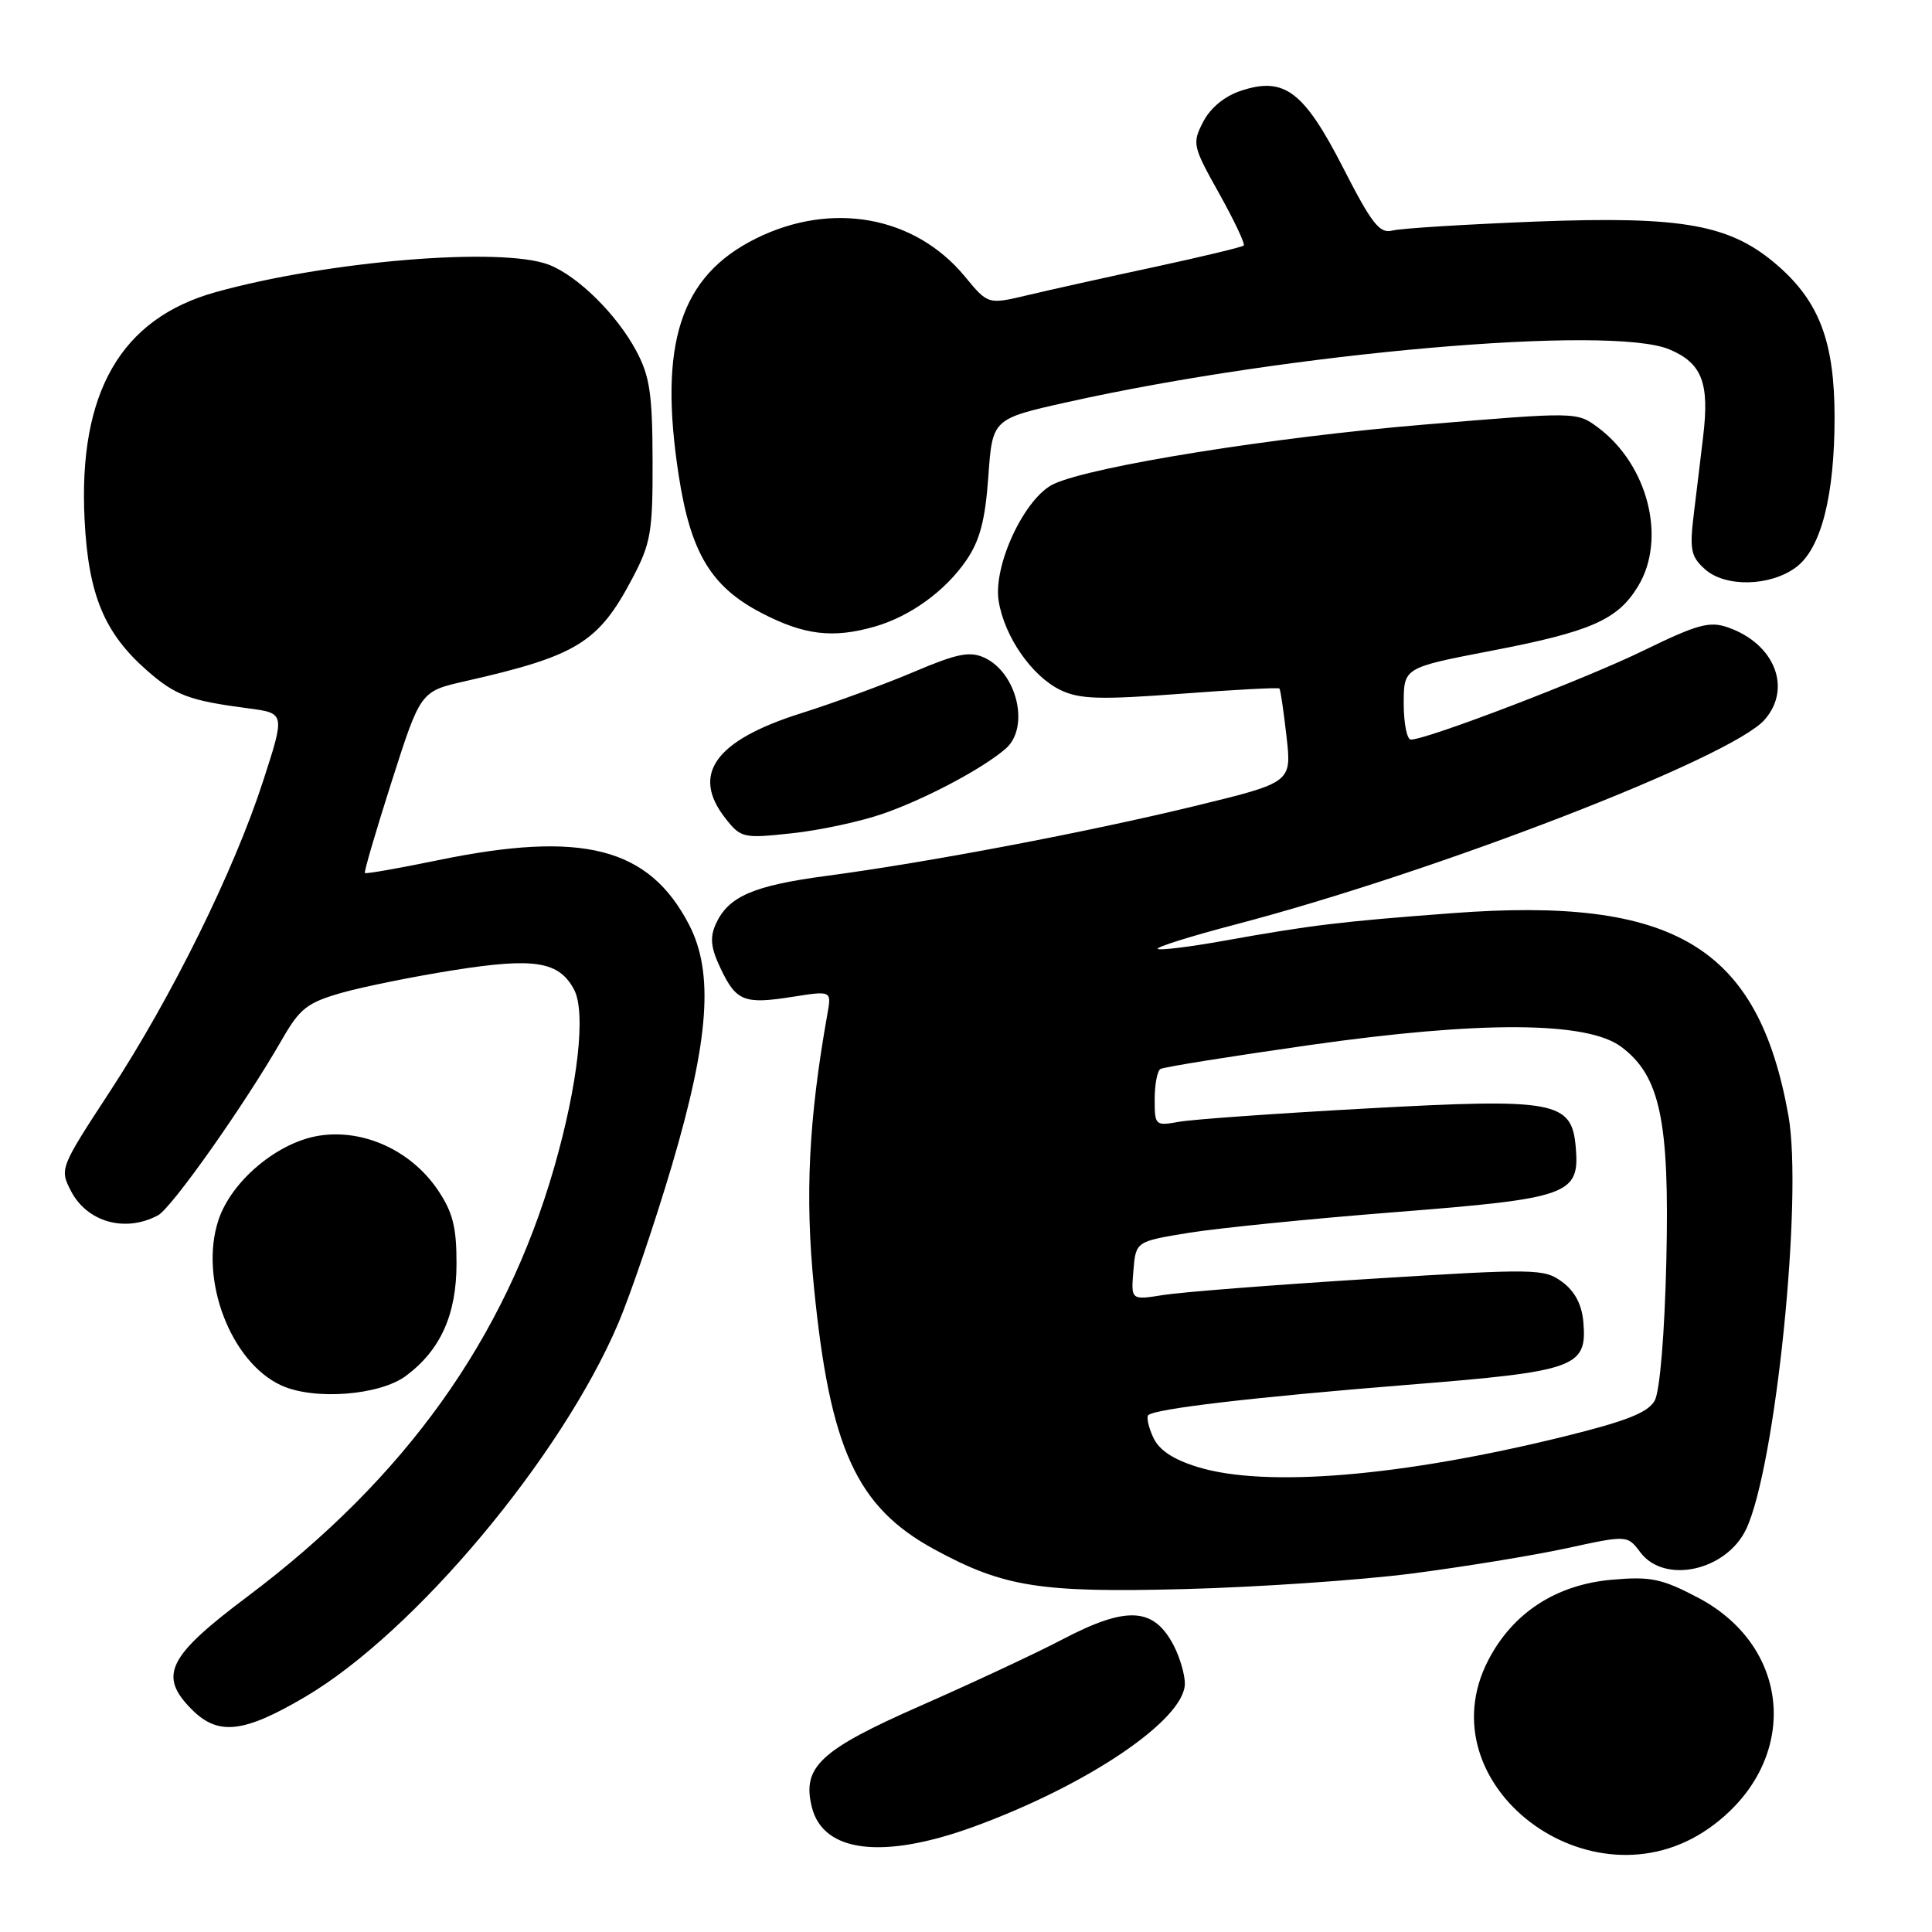 <?xml version="1.0" encoding="UTF-8" standalone="no"?>
<!DOCTYPE svg PUBLIC "-//W3C//DTD SVG 1.1//EN" "http://www.w3.org/Graphics/SVG/1.1/DTD/svg11.dtd" >
<svg xmlns="http://www.w3.org/2000/svg" xmlns:xlink="http://www.w3.org/1999/xlink" version="1.1" viewBox="0 0 256 256">
 <g >
 <path fill="currentColor"
d=" M 226.44 242.26 C 238.47 233.80 237.75 218.42 225.00 211.70 C 220.20 209.18 218.75 208.87 213.60 209.32 C 206.18 209.97 200.44 213.71 197.19 220.01 C 188.70 236.47 210.78 253.27 226.44 242.26 Z  M 129.05 242.04 C 144.20 236.51 157.00 227.83 157.00 223.08 C 157.00 221.88 156.34 219.63 155.54 218.07 C 152.89 212.95 149.32 212.75 140.74 217.25 C 137.33 219.04 128.91 222.97 122.03 226.00 C 108.64 231.89 106.24 234.13 107.58 239.48 C 109.09 245.48 117.02 246.43 129.05 242.04 Z  M 40.44 224.84 C 54.92 216.31 74.36 193.11 81.92 175.36 C 83.58 171.44 86.79 161.99 89.05 154.36 C 93.97 137.69 94.60 128.85 91.29 122.50 C 85.98 112.28 77.19 110.03 58.05 113.98 C 52.85 115.05 48.48 115.82 48.35 115.68 C 48.21 115.55 49.82 110.07 51.91 103.52 C 55.72 91.61 55.72 91.61 61.61 90.27 C 76.47 86.90 79.29 85.17 83.80 76.62 C 86.24 71.99 86.50 70.50 86.47 61.00 C 86.45 52.22 86.10 49.84 84.31 46.50 C 81.71 41.63 76.49 36.50 72.68 35.06 C 66.38 32.68 43.41 34.58 28.58 38.71 C 16.00 42.21 10.35 52.03 11.21 68.90 C 11.71 78.79 13.81 83.87 19.46 88.83 C 23.24 92.15 25.06 92.83 32.90 93.86 C 37.78 94.50 37.78 94.50 34.86 103.50 C 31.01 115.39 22.76 132.10 14.53 144.68 C 7.96 154.73 7.89 154.89 9.40 157.81 C 11.54 161.94 16.59 163.36 20.93 161.04 C 22.76 160.06 32.41 146.38 37.35 137.77 C 39.73 133.62 40.70 132.86 45.28 131.55 C 48.15 130.74 54.87 129.38 60.20 128.54 C 70.84 126.86 74.07 127.39 76.06 131.11 C 77.67 134.11 76.59 143.72 73.42 154.73 C 66.89 177.41 53.71 195.83 32.79 211.55 C 22.18 219.51 20.94 222.04 25.45 226.55 C 28.93 230.02 32.31 229.63 40.44 224.84 Z  M 186.94 208.52 C 193.78 207.64 203.03 206.13 207.50 205.17 C 215.63 203.40 215.63 203.40 217.36 205.70 C 220.56 209.95 228.76 208.14 231.38 202.61 C 235.27 194.38 238.92 158.63 236.97 147.79 C 232.96 125.42 221.90 118.77 192.43 121.00 C 177.64 122.11 173.75 122.58 162.16 124.66 C 157.57 125.48 153.63 125.96 153.40 125.73 C 153.17 125.50 157.82 124.04 163.74 122.49 C 190.33 115.52 229.42 100.39 233.82 95.37 C 237.49 91.18 235.15 85.29 228.95 83.13 C 226.52 82.28 224.90 82.73 217.80 86.19 C 210.04 89.98 189.08 98.00 186.95 98.00 C 186.43 98.00 186.00 95.86 186.00 93.23 C 186.00 88.47 186.00 88.47 197.51 86.25 C 210.79 83.70 214.33 82.15 217.04 77.70 C 220.87 71.42 218.38 61.57 211.72 56.63 C 208.95 54.57 208.89 54.57 188.72 56.26 C 168.70 57.93 144.84 61.75 139.67 64.11 C 135.82 65.86 131.56 74.89 132.33 79.65 C 133.10 84.39 136.75 89.63 140.55 91.45 C 143.07 92.65 145.79 92.73 156.44 91.93 C 163.51 91.39 169.40 91.08 169.53 91.23 C 169.67 91.38 170.09 94.24 170.47 97.59 C 171.16 103.68 171.16 103.68 158.33 106.80 C 143.91 110.30 122.98 114.27 109.50 116.06 C 99.81 117.35 96.51 118.78 94.85 122.43 C 94.04 124.22 94.18 125.58 95.47 128.30 C 97.56 132.69 98.59 133.10 105.04 132.08 C 110.19 131.27 110.19 131.27 109.63 134.38 C 107.15 148.32 106.65 158.48 107.85 170.52 C 109.97 191.98 113.51 199.69 123.79 205.29 C 132.99 210.30 137.79 211.06 157.00 210.56 C 166.62 210.31 180.10 209.39 186.94 208.52 Z  M 53.79 182.31 C 58.37 178.90 60.49 174.19 60.49 167.43 C 60.50 162.59 59.99 160.60 58.00 157.66 C 54.48 152.47 48.23 149.59 42.38 150.47 C 36.85 151.29 30.66 156.46 28.94 161.68 C 26.36 169.50 30.58 180.55 37.31 183.59 C 41.68 185.57 50.32 184.89 53.79 182.31 Z  M 116.92 107.85 C 122.50 105.93 130.17 101.88 133.25 99.21 C 136.49 96.40 134.78 89.13 130.42 87.14 C 128.48 86.26 126.78 86.61 121.09 89.03 C 117.26 90.66 110.52 93.13 106.12 94.52 C 94.75 98.11 91.53 102.59 96.12 108.43 C 98.17 111.04 98.49 111.11 104.87 110.42 C 108.52 110.04 113.94 108.88 116.92 107.85 Z  M 115.90 83.03 C 120.60 81.68 125.25 78.32 128.05 74.23 C 129.84 71.61 130.55 68.92 130.96 63.14 C 131.50 55.50 131.50 55.50 141.50 53.27 C 170.85 46.73 213.39 43.01 221.21 46.30 C 225.52 48.12 226.53 50.72 225.68 57.80 C 225.38 60.39 224.82 64.97 224.45 68.00 C 223.86 72.82 224.04 73.74 225.90 75.41 C 228.58 77.84 234.55 77.72 237.98 75.17 C 241.30 72.71 243.10 65.69 243.09 55.23 C 243.08 45.37 241.09 40.05 235.66 35.28 C 229.37 29.75 223.15 28.61 203.50 29.36 C 194.15 29.73 185.60 30.26 184.50 30.55 C 182.82 30.99 181.78 29.68 178.00 22.29 C 172.78 12.09 170.19 10.12 164.45 12.02 C 162.28 12.73 160.39 14.28 159.43 16.14 C 157.95 19.00 158.03 19.36 161.54 25.63 C 163.54 29.22 165.01 32.32 164.80 32.53 C 164.59 32.74 159.26 34.02 152.96 35.38 C 146.66 36.73 139.12 38.41 136.21 39.10 C 130.92 40.36 130.92 40.36 127.86 36.65 C 121.23 28.61 110.20 26.61 100.13 31.62 C 90.13 36.60 87.23 45.57 89.94 63.04 C 91.52 73.25 94.22 77.74 100.86 81.20 C 106.53 84.16 110.35 84.62 115.90 83.03 Z  M 158.71 194.39 C 155.42 193.38 153.57 192.14 152.80 190.45 C 152.18 189.10 151.89 187.78 152.15 187.52 C 153.00 186.67 166.15 185.13 186.47 183.50 C 208.88 181.71 210.32 181.20 209.80 175.15 C 209.60 172.85 208.66 171.08 207.00 169.86 C 204.61 168.10 203.52 168.08 181.49 169.46 C 168.84 170.25 156.54 171.21 154.17 171.59 C 149.86 172.28 149.86 172.28 150.18 168.39 C 150.50 164.50 150.50 164.50 157.50 163.36 C 161.35 162.73 173.69 161.49 184.92 160.61 C 207.93 158.80 209.32 158.31 208.80 152.06 C 208.28 145.89 206.16 145.50 181.04 146.88 C 169.19 147.53 158.04 148.32 156.25 148.64 C 153.08 149.21 153.00 149.14 153.00 145.67 C 153.00 143.72 153.34 141.91 153.76 141.65 C 154.17 141.39 163.06 139.97 173.51 138.48 C 196.19 135.25 210.27 135.32 214.81 138.70 C 219.98 142.55 221.23 148.50 220.80 167.00 C 220.57 176.81 219.94 184.34 219.26 185.58 C 218.38 187.17 215.52 188.30 207.30 190.33 C 185.72 195.65 167.70 197.15 158.71 194.39 Z "/>
</g>
</svg>